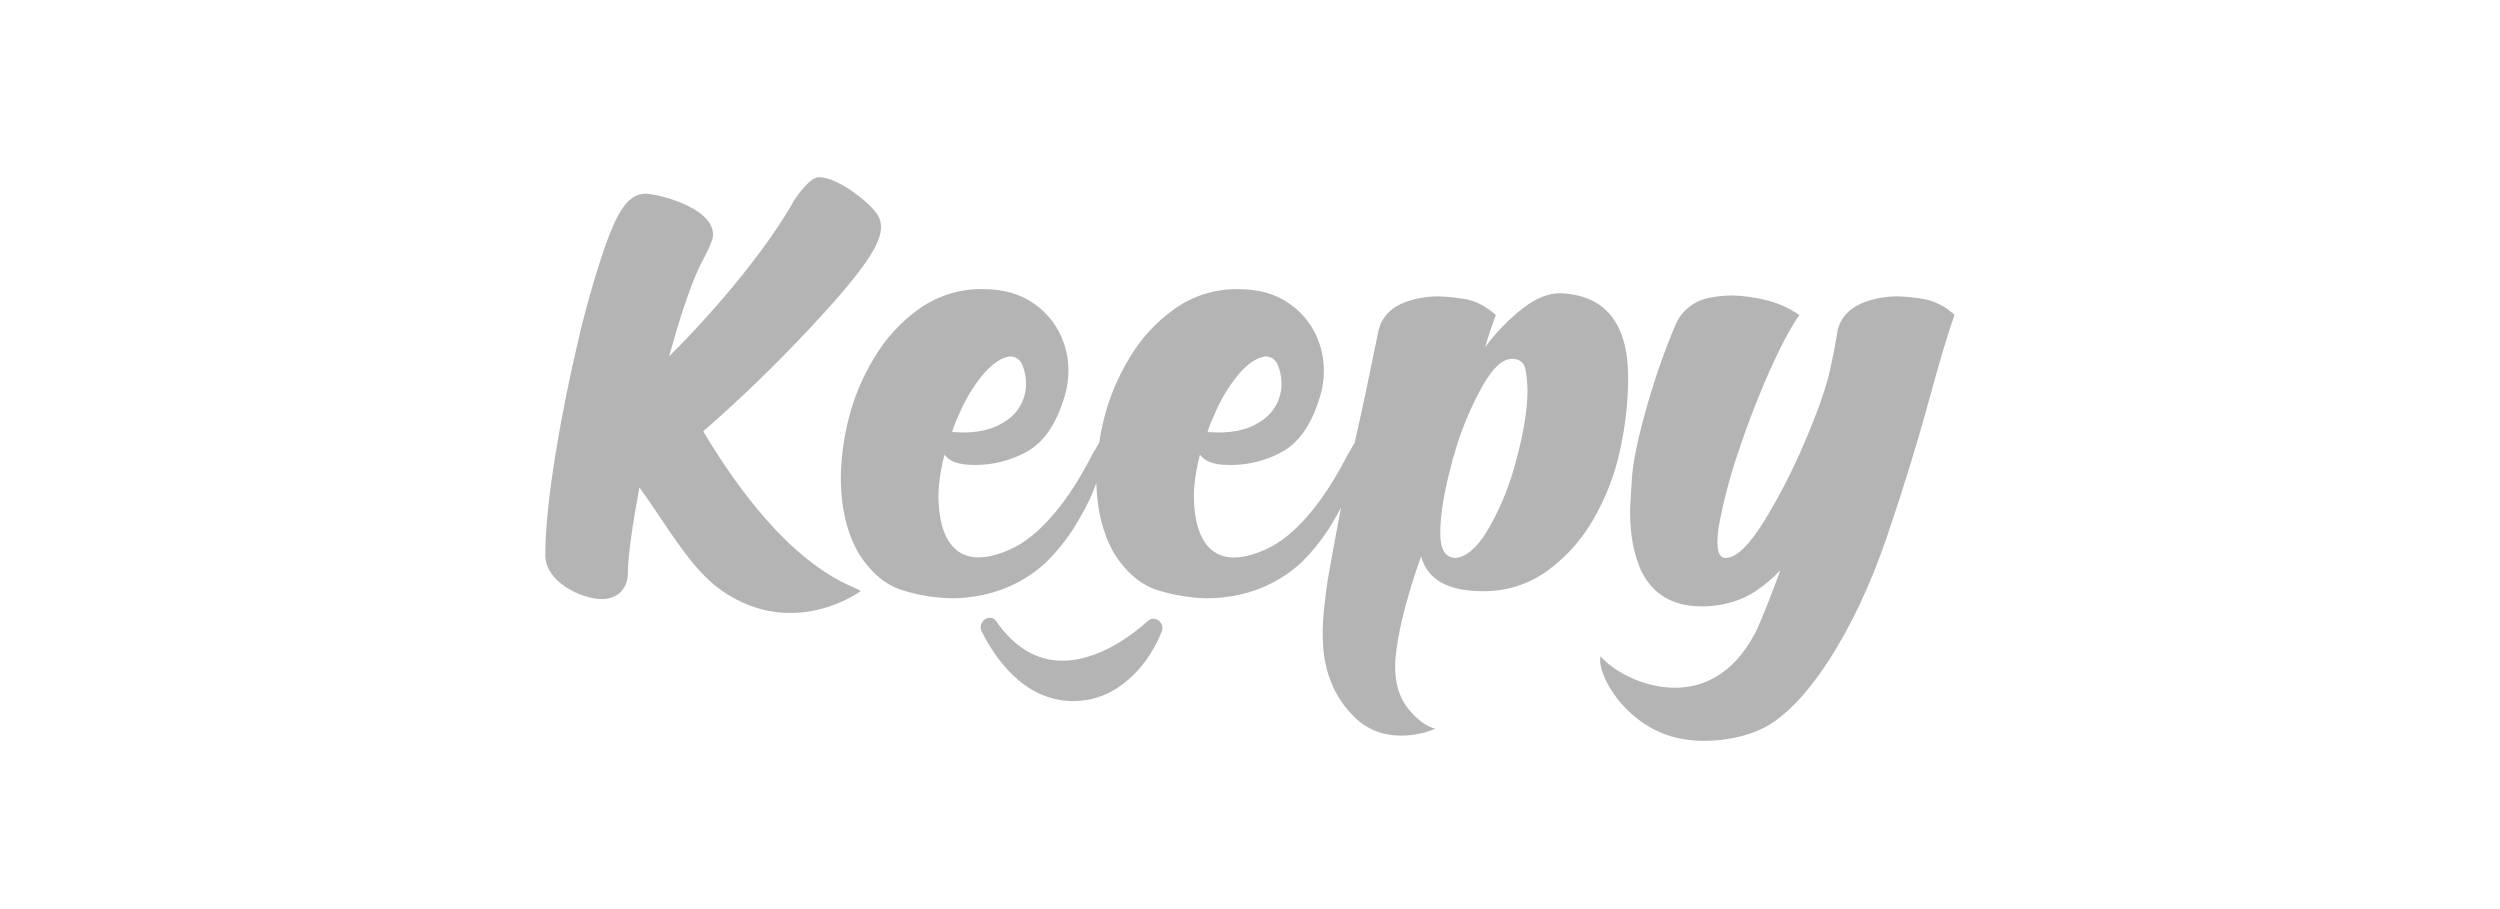 <svg width="110" height="40" viewBox="0 0 110 40" fill="none" xmlns="http://www.w3.org/2000/svg">
<path d="M30.942 18.976C31.346 18.631 31.737 18.274 32.124 17.922C33.738 16.44 35.276 14.877 36.732 13.239C38.584 11.119 39.055 10.163 38.611 9.444C38.313 8.966 36.908 7.797 36.027 7.797C35.59 7.797 34.935 8.829 34.935 8.829C33.843 10.785 31.654 13.489 29.445 15.674C29.992 13.671 30.538 12.12 30.975 11.351L30.999 11.31L31.018 11.266C31.029 11.24 31.377 10.6 31.377 10.35C31.377 9.057 28.781 8.52 28.421 8.52C27.61 8.52 27.154 9.364 26.626 10.833C26.146 12.238 25.741 13.666 25.412 15.113C24.757 17.884 23.992 21.984 23.992 24.42C23.992 25.623 25.607 26.36 26.486 26.36C27.168 26.36 27.626 25.902 27.626 25.221C27.626 24.54 27.814 23.162 28.133 21.445C29.33 23.083 30.365 25.029 31.768 25.995C34.935 28.18 37.863 26.015 37.863 26.015C37.742 25.77 34.77 25.402 30.942 18.976Z" fill="#B4B4B4"/>
<path d="M84.584 13.145C84.227 13.087 83.867 13.052 83.506 13.039C83.026 13.037 82.548 13.116 82.095 13.274C81.428 13.51 81.016 13.921 80.859 14.508C80.768 15.083 80.657 15.67 80.526 16.27C80.343 17.079 79.967 18.146 79.399 19.47C78.883 20.693 78.274 21.874 77.576 23.004C76.928 24.035 76.376 24.55 75.919 24.55C75.684 24.55 75.566 24.315 75.567 23.845C75.572 23.583 75.598 23.321 75.645 23.063C75.851 21.974 76.136 20.901 76.498 19.852C76.91 18.612 77.364 17.438 77.86 16.328C78.356 15.218 78.794 14.396 79.173 13.861C78.707 13.537 78.181 13.307 77.626 13.186C77.169 13.076 76.702 13.013 76.233 13C75.897 13 75.562 13.033 75.233 13.098C74.919 13.153 74.623 13.281 74.368 13.471C74.112 13.662 73.905 13.91 73.763 14.195C73.254 15.389 72.821 16.615 72.469 17.865C72.078 19.229 71.856 20.293 71.803 21.056C71.75 21.82 71.724 22.319 71.725 22.554C71.725 23.545 71.888 24.4 72.215 25.118C72.62 25.961 73.323 26.522 74.38 26.65C74.412 26.65 75.88 26.895 77.24 26.017C77.638 25.75 78.005 25.439 78.335 25.091C78.201 25.479 77.505 27.317 77.237 27.833C75.198 31.768 71.361 30 70.426 28.875C70.226 29.647 71.547 32.038 73.943 32.5C75.254 32.756 76.816 32.487 77.768 31.939C78.929 31.269 79.921 29.893 80.399 29.164C81.425 27.598 82.3 25.748 83.026 23.614C83.751 21.481 84.375 19.455 84.898 17.536C85.302 16.035 85.668 14.807 85.996 13.855C85.608 13.481 85.116 13.233 84.584 13.145V13.145Z" fill="#B4B4B4"/>
<path d="M50.752 27.225C50.662 27.225 50.577 27.259 50.511 27.319C49.779 27.974 48.317 29.071 46.743 29.071C45.609 29.071 44.631 28.484 43.827 27.326C43.797 27.281 43.757 27.244 43.71 27.218C43.662 27.193 43.609 27.18 43.555 27.18C43.486 27.183 43.418 27.203 43.358 27.238C43.298 27.274 43.248 27.324 43.212 27.383C43.175 27.439 43.154 27.505 43.149 27.572C43.145 27.639 43.158 27.706 43.188 27.767C43.744 28.895 44.999 30.796 47.143 30.848H47.234C49.229 30.848 50.575 29.189 51.121 27.77C51.145 27.71 51.153 27.644 51.145 27.58C51.137 27.516 51.113 27.454 51.076 27.401C51.039 27.348 50.991 27.305 50.935 27.274C50.879 27.243 50.816 27.227 50.752 27.225V27.225Z" fill="#B4B4B4"/>
<path d="M71.64 16.64C71.64 14.226 70.64 12.979 68.641 12.901C68.131 12.901 67.589 13.119 67.014 13.556C66.383 14.05 65.823 14.626 65.348 15.27C65.504 14.736 65.661 14.266 65.819 13.86C65.361 13.455 64.883 13.217 64.387 13.145C64.024 13.087 63.657 13.052 63.289 13.04C62.809 13.04 62.332 13.119 61.879 13.275C61.224 13.511 60.819 13.922 60.662 14.509C60.27 16.446 59.918 18.103 59.606 19.48C59.604 19.483 59.601 19.487 59.599 19.491L59.306 19.989C58.944 20.686 57.593 23.327 55.677 24.181C52.193 25.735 52.531 21.613 52.548 21.42C52.591 20.943 52.675 20.47 52.798 20.007C52.994 20.269 53.297 20.39 53.7 20.438C54.66 20.531 55.625 20.326 56.464 19.851C57.255 19.393 57.81 18.493 58.153 17.188C58.217 16.899 58.25 16.604 58.251 16.307C58.252 15.887 58.18 15.47 58.04 15.074C57.804 14.393 57.361 13.803 56.773 13.387C56.166 12.944 55.405 12.722 54.489 12.722C53.492 12.705 52.516 13.004 51.7 13.575C50.877 14.157 50.188 14.908 49.68 15.778C49.166 16.625 48.786 17.546 48.554 18.509C48.475 18.846 48.41 19.171 48.36 19.486L48.067 19.985C47.706 20.682 46.355 23.323 44.438 24.177C40.954 25.731 41.292 21.609 41.309 21.416C41.352 20.939 41.435 20.467 41.558 20.005C41.755 20.267 42.057 20.388 42.461 20.436C43.42 20.529 44.385 20.324 45.224 19.849C46.016 19.391 46.57 18.491 46.913 17.186C46.977 16.896 47.01 16.601 47.011 16.305C47.012 15.885 46.941 15.468 46.8 15.072C46.564 14.391 46.121 13.801 45.533 13.385C44.926 12.942 44.165 12.72 43.249 12.719C42.255 12.704 41.281 13.002 40.466 13.571C39.643 14.153 38.954 14.904 38.447 15.774C37.933 16.621 37.553 17.542 37.32 18.505C37.116 19.328 37.007 20.172 36.996 21.02C36.996 22.326 37.258 23.435 37.781 24.348C38.344 25.236 39.02 25.787 39.81 26.002C40.475 26.198 41.164 26.307 41.858 26.325C42.339 26.324 42.819 26.271 43.288 26.169C44.306 25.949 45.247 25.462 46.013 24.759C46.626 24.152 47.148 23.46 47.562 22.703C47.832 22.243 48.059 21.759 48.239 21.256C48.269 22.459 48.529 23.49 49.02 24.348C49.583 25.236 50.26 25.787 51.05 26.002C51.715 26.198 52.404 26.307 53.098 26.325C53.579 26.324 54.058 26.271 54.528 26.169C55.546 25.949 56.486 25.462 57.253 24.759C57.866 24.152 58.388 23.46 58.802 22.703C58.874 22.58 58.941 22.456 59.006 22.333C58.689 23.979 58.41 25.569 58.41 25.569C58.213 27.176 57.697 29.722 59.63 31.585C61.014 32.919 62.98 32.17 63.151 32.054C62.827 32.004 62.329 31.676 61.895 31.096C61.414 30.452 61.338 29.571 61.41 28.869C61.614 26.906 62.53 24.485 62.53 24.485C62.804 25.503 63.706 26.012 65.236 26.012C66.255 26.029 67.252 25.716 68.078 25.121C68.917 24.509 69.616 23.725 70.126 22.821C70.674 21.867 71.068 20.833 71.293 19.757C71.517 18.733 71.634 17.689 71.64 16.64V16.64ZM53.425 18.265C53.691 17.614 54.055 17.006 54.504 16.463C54.908 15.995 55.3 15.734 55.68 15.681C55.806 15.682 55.929 15.723 56.03 15.799C56.13 15.875 56.204 15.982 56.239 16.103C56.329 16.331 56.378 16.573 56.385 16.818C56.398 17.173 56.314 17.524 56.141 17.835C55.968 18.145 55.714 18.403 55.406 18.579C54.947 18.88 54.346 19.03 53.602 19.03L53.132 19.01C53.208 18.754 53.306 18.505 53.425 18.265V18.265ZM42.185 18.265C42.452 17.614 42.815 17.006 43.264 16.463C43.668 15.995 44.06 15.734 44.44 15.681C44.567 15.682 44.689 15.723 44.79 15.799C44.891 15.875 44.964 15.982 44.999 16.103C45.089 16.331 45.139 16.573 45.146 16.818C45.158 17.173 45.074 17.524 44.901 17.835C44.729 18.145 44.474 18.403 44.166 18.579C43.708 18.88 43.107 19.03 42.363 19.03L41.892 19.01C41.968 18.754 42.066 18.505 42.185 18.265ZM66.586 20.712C66.313 21.637 65.928 22.524 65.44 23.355C64.988 24.099 64.527 24.497 64.058 24.549C63.599 24.549 63.371 24.184 63.371 23.453C63.371 22.644 63.547 21.594 63.899 20.301V20.262C63.971 20.071 64.03 19.875 64.076 19.675C64.371 18.728 64.765 17.815 65.25 16.95C65.694 16.176 66.119 15.79 66.524 15.79C66.876 15.79 67.079 15.963 67.132 16.308C67.179 16.596 67.205 16.887 67.21 17.179C67.21 18.099 67.002 19.276 66.586 20.712Z" fill="#B4B4B4"/>
</svg>
